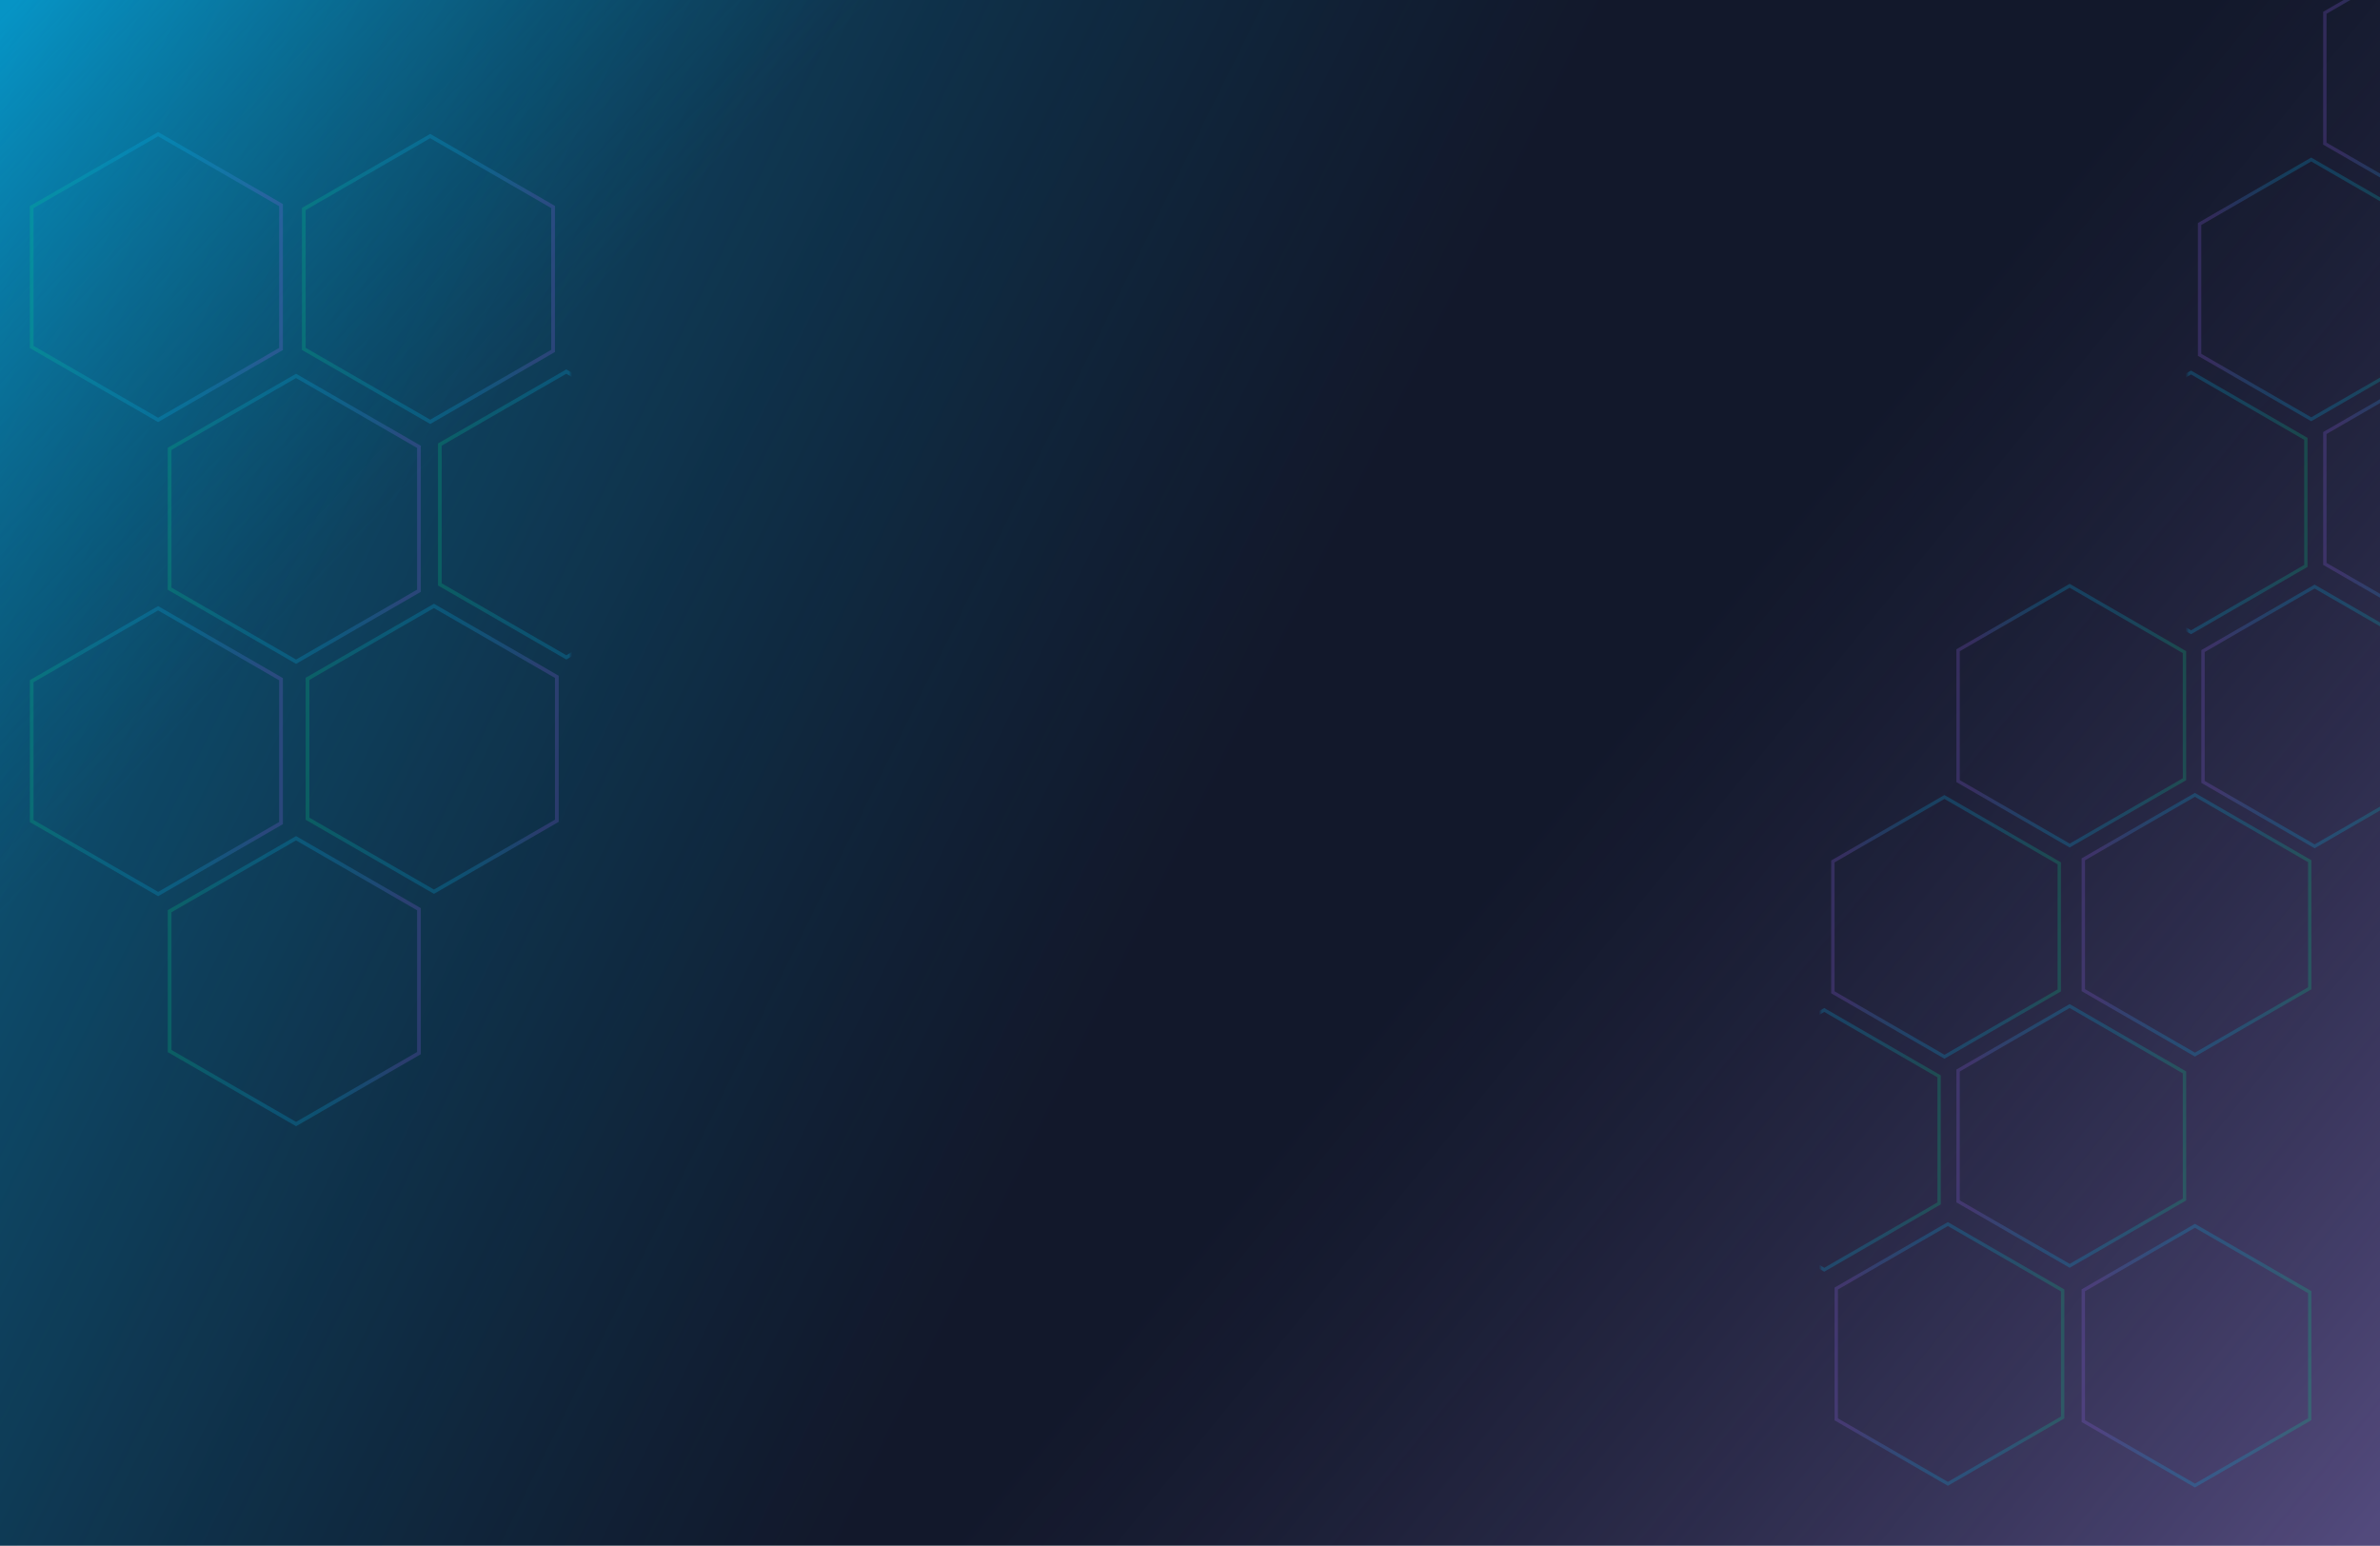<svg width="1512" height="982" viewBox="0 0 1512 982" fill="none" xmlns="http://www.w3.org/2000/svg">
<g clip-path="url(#clip0_1_2)">
<rect width="1512" height="982" fill="#12182B"/>
<g style="mix-blend-mode:color-dodge">
<rect width="904" height="982" transform="translate(608)" fill="url(#paint0_linear_1_2)"/>
</g>
<g style="mix-blend-mode:plus-lighter">
<rect width="1259" height="982" fill="url(#paint1_linear_1_2)"/>
</g>
<rect width="580" height="600" fill="url(#paint2_linear_1_2)" fill-opacity="0.48"/>
<g style="mix-blend-mode:luminosity" opacity="0.2">
<mask id="mask0_1_2" style="mask-type:luminance" maskUnits="userSpaceOnUse" x="-105" y="63" width="468" height="659">
<path d="M362.427 63H-105V722H362.427V63Z" fill="white"/>
</mask>
<g mask="url(#mask0_1_2)">
<path d="M275.667 567.895L294.266 557.156L338.434 531.66L354.947 522.119V429.301L354.348 428.968L340.765 421.113L329.8 414.789L318.947 408.532L308.027 402.23L293.334 393.754L275.689 383.569L256.934 394.397L222.576 414.234L203.91 425.018L202.445 425.862L201.003 426.705L199.405 427.615L197.651 428.613L195.21 430.011L194.189 430.61V520.832L194.788 521.165L196.186 521.963L241.93 548.369L275.711 567.873L275.667 567.895ZM196.519 438.288V432.008L198.117 431.076L200.359 429.767L202.223 428.68L203.888 427.726L222.732 416.853L257.156 396.993L275.667 386.32L293.822 396.794L311.134 406.779L335.194 420.669L352.573 430.699V520.765L337.103 529.708L293.112 555.092L275.689 565.144L241.42 545.373L196.542 519.456V438.265L196.519 438.288Z" fill="url(#paint3_linear_1_2)"/>
<path d="M188.063 421.779L206.662 411.039L250.831 385.544L267.344 376.002V283.184L266.744 282.852L253.161 274.997L242.197 268.673L231.343 262.415L220.423 256.113L205.73 247.637L188.085 237.452L169.33 248.281L134.973 268.118L116.307 278.902L114.842 279.745L113.399 280.588L111.801 281.498L110.048 282.497L107.606 283.894L106.585 284.494V374.715L107.184 375.048L108.583 375.847L154.327 402.252L188.107 421.757L188.063 421.779ZM108.916 292.149V285.869L110.514 284.937L112.755 283.628L114.62 282.541L116.284 281.587L135.128 270.714L169.552 250.855L188.063 240.182L206.219 250.655L223.531 260.64L247.59 274.531L264.969 284.56V374.627L249.499 383.569L205.508 408.953L188.085 419.005L153.816 399.234L108.938 373.317V292.127L108.916 292.149Z" fill="url(#paint4_linear_1_2)"/>
<path d="M188.063 715.521L206.662 704.781L250.831 679.286L267.344 669.744V576.926L266.744 576.594L253.161 568.739L242.197 562.415L231.343 556.157L220.423 549.855L205.73 541.379L188.085 531.194L169.33 542.023L134.973 561.86L116.307 572.644L114.842 573.487L113.399 574.33L111.801 575.24L110.048 576.238L107.606 577.636L106.585 578.236V668.457L107.184 668.79L108.583 669.589L154.327 695.994L188.107 715.499L188.063 715.521ZM108.916 585.891V579.611L110.514 578.679L112.755 577.37L114.62 576.283L116.284 575.329L135.128 564.456L169.552 544.597L188.063 533.923L206.219 544.397L223.531 554.382L247.59 568.273L264.969 578.302V668.368L249.499 677.311L205.508 702.695L188.085 712.747L153.816 692.976L108.938 667.059V585.869L108.916 585.891Z" fill="url(#paint5_linear_1_2)"/>
<path d="M359.742 419.027L378.341 408.288L422.509 382.792L439.022 373.251V280.433L438.423 280.1L424.84 272.245L413.875 265.921L403.022 259.664L392.102 253.362L377.409 244.886L359.764 234.701L341.009 245.529L306.651 265.366L287.985 276.15L286.52 276.994L285.078 277.837L283.48 278.747L281.726 279.745L279.285 281.143L278.264 281.742V371.964L278.863 372.297L280.261 373.095L326.005 399.501L359.786 419.005L359.742 419.027ZM280.594 289.42V283.14L282.192 282.208L284.434 280.899L286.298 279.812L287.963 278.858L306.806 267.985L341.231 248.125L359.742 237.452L377.897 247.926L395.209 257.911L419.269 271.801L436.647 281.831V371.897L421.177 380.84L377.187 406.224L359.764 416.276L325.495 396.505L280.616 370.588V289.397L280.594 289.42Z" fill="url(#paint6_linear_1_2)"/>
<path d="M273.292 269.383L291.891 258.643L336.059 233.148L352.573 223.606V130.811L351.973 130.478L338.39 122.623L327.426 116.299L316.572 110.041L305.652 103.74L290.959 95.263L273.314 85.078L254.559 95.907L220.201 115.744L201.535 126.528L200.071 127.371L198.628 128.214L197.03 129.124L195.276 130.123L192.835 131.521L191.814 132.12V222.341L192.413 222.674L193.812 223.473L239.556 249.878L273.336 269.383H273.292ZM194.145 139.775V133.495L195.743 132.563L197.984 131.254L199.849 130.167L201.513 129.213L220.357 118.34L254.781 98.481L273.292 87.808L291.447 98.281L308.76 108.266L332.819 122.157L350.198 132.186V222.253L334.728 231.195L290.737 256.579L273.314 266.631L239.045 246.861L194.167 220.943V139.753L194.145 139.775Z" fill="url(#paint7_linear_1_2)"/>
<path d="M100.437 268.162L119.037 257.423L163.205 231.927L179.718 222.386V129.612L179.118 129.279L165.535 121.424L154.571 115.1L143.717 108.843L132.797 102.541L118.104 94.065L100.459 83.88L81.704 94.709L47.347 114.546L28.681 125.33L27.216 126.173L25.773 127.016L24.175 127.926L22.422 128.924L19.98 130.322L18.959 130.921V221.143L19.558 221.476L20.957 222.275L66.701 248.68L100.482 268.184L100.437 268.162ZM21.29 138.555V132.275L22.888 131.343L25.129 130.034L26.994 128.947L28.658 127.992L47.502 117.12L81.927 97.26L100.437 86.587L118.593 97.061L135.905 107.046L159.964 120.936L177.343 130.966V221.032L161.873 229.974L117.882 255.359L100.459 265.411L66.19 245.64L21.312 219.723V138.532L21.29 138.555Z" fill="url(#paint8_linear_1_2)"/>
<path d="M100.437 569.382L119.037 558.642L163.205 533.147L179.718 523.605V430.788L179.118 430.455L165.535 422.6L154.571 416.276L143.717 410.018L132.797 403.717L118.104 395.24L100.459 385.055L81.704 395.884L47.347 415.721L28.681 426.505L27.216 427.348L25.773 428.191L24.175 429.101L22.422 430.1L19.98 431.498L18.959 432.097V522.318L19.558 522.651L20.957 523.45L66.701 549.855L100.482 569.36L100.437 569.382ZM21.29 439.774V433.495L22.888 432.563L25.129 431.254L26.994 430.166L28.658 429.212L47.502 418.339L81.927 398.48L100.437 387.807L118.593 398.28L135.905 408.266L159.964 422.156L177.343 432.186V522.252L161.873 531.194L117.882 556.579L100.459 566.631L66.19 546.86L21.312 520.943V439.752L21.29 439.774Z" fill="url(#paint9_linear_1_2)"/>
</g>
</g>
<g style="mix-blend-mode:luminosity" opacity="0.2">
<mask id="mask1_1_2" style="mask-type:luminance" maskUnits="userSpaceOnUse" x="1156" y="365" width="425" height="599">
<path d="M1156.53 964L1581 964L1581 365L1156.53 365L1156.53 964Z" fill="white"/>
</mask>
<g mask="url(#mask1_1_2)">
<path d="M1235.32 505.074L1218.43 514.836L1178.32 538.01L1163.33 546.683L1163.33 631.05L1163.87 631.352L1176.21 638.492L1186.16 644.24L1196.02 649.928L1205.93 655.656L1219.28 663.36L1235.3 672.618L1252.33 662.775L1283.53 644.744L1300.48 634.942L1301.81 634.176L1303.12 633.409L1304.57 632.582L1306.17 631.675L1308.38 630.404L1309.31 629.86L1309.31 547.852L1308.77 547.55L1307.5 546.824L1265.96 522.823L1235.28 505.094L1235.32 505.074ZM1307.19 622.881L1307.19 628.589L1305.74 629.436L1303.71 630.626L1302.01 631.614L1300.5 632.482L1283.39 642.364L1252.13 660.416L1235.32 670.117L1218.83 660.597L1203.11 651.521L1181.27 638.895L1165.48 629.779L1165.48 547.913L1179.53 539.785L1219.48 516.711L1235.3 507.575L1266.42 525.545L1307.17 549.103L1307.17 622.901L1307.19 622.881Z" fill="url(#paint10_linear_1_2)"/>
<path d="M1314.87 637.887L1297.98 647.649L1257.87 670.823L1242.88 679.496L1242.88 763.863L1243.42 764.165L1255.76 771.305L1265.71 777.053L1275.57 782.741L1285.49 788.469L1298.83 796.173L1314.85 805.431L1331.88 795.589L1363.08 777.557L1380.03 767.755L1381.36 766.989L1382.67 766.222L1384.13 765.396L1385.72 764.488L1387.93 763.217L1388.86 762.673L1388.86 680.665L1388.32 680.363L1387.05 679.637L1345.51 655.636L1314.83 637.907L1314.87 637.887ZM1386.75 755.714L1386.75 761.422L1385.29 762.269L1383.26 763.459L1381.57 764.448L1380.05 765.315L1362.94 775.198L1331.68 793.249L1314.87 802.95L1298.39 793.43L1282.67 784.354L1260.82 771.729L1245.04 762.612L1245.04 680.746L1259.08 672.618L1299.03 649.545L1314.85 640.408L1345.97 658.379L1386.73 681.936L1386.73 755.735L1386.75 755.714Z" fill="url(#paint11_linear_1_2)"/>
<path d="M1314.87 370.889L1297.98 380.651L1257.87 403.825L1242.88 412.498L1242.88 496.865L1243.42 497.168L1255.76 504.307L1265.71 510.056L1275.57 515.743L1285.49 521.471L1298.83 529.176L1314.85 538.433L1331.88 528.591L1363.08 510.56L1380.03 500.758L1381.36 499.991L1382.67 499.225L1384.13 498.398L1385.72 497.49L1387.93 496.22L1388.86 495.675L1388.86 413.668L1388.32 413.365L1387.05 412.639L1345.51 388.638L1314.83 370.909L1314.87 370.889ZM1386.75 488.717L1386.75 494.425L1385.29 495.272L1383.26 496.462L1381.57 497.45L1380.05 498.317L1362.94 508.2L1331.68 526.251L1314.87 535.953L1298.39 526.433L1282.67 517.357L1260.82 504.731L1245.04 495.615L1245.04 413.748L1259.08 405.62L1299.03 382.547L1314.85 373.41L1345.97 391.381L1386.73 414.938L1386.73 488.737L1386.75 488.717Z" fill="url(#paint12_linear_1_2)"/>
<path d="M1158.97 640.388L1142.08 650.15L1101.98 673.324L1086.98 681.997L1086.98 766.364L1087.52 766.666L1099.86 773.806L1109.82 779.554L1119.67 785.242L1129.59 790.97L1142.93 798.674L1158.95 807.932L1175.98 798.089L1207.18 780.058L1224.13 770.256L1225.47 769.49L1226.78 768.723L1228.23 767.896L1229.82 766.989L1232.04 765.718L1232.96 765.174L1232.96 683.166L1232.42 682.864L1231.15 682.138L1189.61 658.137L1158.93 640.408L1158.97 640.388ZM1230.85 758.195L1230.85 763.903L1229.4 764.75L1227.36 765.94L1225.67 766.928L1224.15 767.796L1207.04 777.678L1175.78 795.73L1158.97 805.431L1142.49 795.911L1126.77 786.835L1104.92 774.209L1089.14 765.093L1089.14 683.227L1103.18 675.099L1143.13 652.025L1158.95 642.889L1190.07 660.859L1230.83 684.417L1230.83 758.215L1230.85 758.195Z" fill="url(#paint13_linear_1_2)"/>
<path d="M1237.48 776.408L1220.59 786.17L1180.48 809.344L1165.48 818.017L1165.48 902.363L1166.03 902.666L1178.36 909.806L1188.32 915.554L1198.18 921.242L1208.09 926.97L1221.43 934.674L1237.46 943.932L1254.49 934.089L1285.69 916.058L1302.64 906.256L1303.97 905.49L1305.28 904.723L1306.73 903.896L1308.32 902.989L1310.54 901.718L1311.47 901.173L1311.47 819.166L1310.92 818.864L1309.65 818.138L1268.11 794.136L1237.44 776.408L1237.48 776.408ZM1309.35 894.215L1309.35 899.923L1307.9 900.77L1305.86 901.96L1304.17 902.948L1302.66 903.816L1285.55 913.698L1254.29 931.75L1237.48 941.451L1220.99 931.931L1205.27 922.855L1183.42 910.229L1167.64 901.113L1167.64 819.247L1181.69 811.119L1221.64 788.045L1237.46 778.909L1268.58 796.879L1309.33 820.437L1309.33 894.235L1309.35 894.215Z" fill="url(#paint14_linear_1_2)"/>
<path d="M1394.44 777.517L1377.56 787.279L1337.45 810.453L1322.45 819.126L1322.45 903.452L1323 903.755L1335.33 910.895L1345.29 916.643L1355.14 922.331L1365.06 928.059L1378.4 935.763L1394.42 945.021L1411.46 935.178L1442.66 917.147L1459.61 907.345L1460.94 906.579L1462.25 905.812L1463.7 904.985L1465.29 904.078L1467.51 902.807L1468.43 902.263L1468.43 820.255L1467.89 819.953L1466.62 819.227L1425.08 795.226L1394.4 777.497L1394.44 777.517ZM1466.32 895.324L1466.32 901.032L1464.87 901.879L1462.83 903.069L1461.14 904.058L1459.63 904.925L1442.51 914.808L1411.25 932.859L1394.44 942.56L1377.96 933.04L1362.24 923.964L1340.39 911.339L1324.61 902.222L1324.61 820.356L1338.66 812.228L1378.6 789.155L1394.42 780.018L1425.54 797.989L1466.3 821.546L1466.3 895.345L1466.32 895.324Z" fill="url(#paint15_linear_1_2)"/>
<path d="M1394.44 503.723L1377.56 513.484L1337.45 536.659L1322.45 545.331L1322.45 629.698L1323 630.001L1335.33 637.141L1345.29 642.889L1355.14 648.576L1365.06 654.304L1378.4 662.009L1394.42 671.267L1411.46 661.424L1442.66 643.393L1459.61 633.591L1460.94 632.825L1462.25 632.058L1463.7 631.231L1465.29 630.324L1467.51 629.053L1468.43 628.508L1468.43 546.501L1467.89 546.199L1466.62 545.472L1425.08 521.471L1394.4 503.743L1394.44 503.723ZM1466.32 621.53L1466.32 627.238L1464.87 628.085L1462.83 629.275L1461.14 630.263L1459.63 631.13L1442.51 641.013L1411.25 659.064L1394.44 668.766L1377.96 659.246L1362.24 650.17L1340.39 637.544L1324.61 628.428L1324.61 546.562L1338.66 538.433L1378.6 515.36L1394.42 506.224L1425.54 524.194L1466.3 547.752L1466.3 621.55L1466.32 621.53Z" fill="url(#paint16_linear_1_2)"/>
</g>
</g>
<g style="mix-blend-mode:luminosity" opacity="0.2">
<mask id="mask2_1_2" style="mask-type:luminance" maskUnits="userSpaceOnUse" x="1389" y="-40" width="425" height="599">
<path d="M1389.53 559L1814 559L1814 -40L1389.53 -40L1389.53 559Z" fill="white"/>
</mask>
<g mask="url(#mask2_1_2)">
<path d="M1468.32 100.074L1451.43 109.836L1411.32 133.01L1396.33 141.683L1396.33 226.05L1396.87 226.352L1409.21 233.492L1419.16 239.24L1429.02 244.928L1438.93 250.656L1452.28 258.36L1468.3 267.618L1485.33 257.776L1516.53 239.744L1533.48 229.942L1534.81 229.176L1536.12 228.409L1537.57 227.583L1539.17 226.675L1541.38 225.404L1542.31 224.86L1542.31 142.852L1541.77 142.55L1540.5 141.824L1498.96 117.823L1468.28 100.094L1468.32 100.074ZM1540.19 217.881L1540.19 223.589L1538.74 224.436L1536.71 225.626L1535.01 226.614L1533.5 227.482L1516.39 237.364L1485.13 255.416L1468.32 265.117L1451.83 255.597L1436.11 246.521L1414.27 233.895L1398.48 224.779L1398.48 142.913L1412.53 134.785L1452.48 111.711L1468.3 102.575L1499.42 120.545L1540.17 144.103L1540.17 217.901L1540.19 217.881Z" fill="url(#paint17_linear_1_2)"/>
<path d="M1547.87 232.887L1530.98 242.649L1490.87 265.823L1475.88 274.496L1475.88 358.863L1476.42 359.165L1488.76 366.305L1498.71 372.053L1508.57 377.741L1518.49 383.469L1531.83 391.174L1547.85 400.431L1564.88 390.589L1596.08 372.557L1613.03 362.755L1614.36 361.989L1615.67 361.223L1617.13 360.396L1618.72 359.488L1620.93 358.217L1621.86 357.673L1621.86 275.666L1621.32 275.363L1620.05 274.637L1578.51 250.636L1547.83 232.907L1547.87 232.887ZM1619.75 350.714L1619.75 356.422L1618.29 357.269L1616.26 358.459L1614.57 359.448L1613.05 360.315L1595.94 370.198L1564.68 388.249L1547.87 397.95L1531.39 388.431L1515.67 379.354L1493.82 366.729L1478.04 357.612L1478.04 275.746L1492.08 267.618L1532.03 244.545L1547.85 235.408L1578.97 253.379L1619.73 276.936L1619.73 350.735L1619.75 350.714Z" fill="url(#paint18_linear_1_2)"/>
<path d="M1547.87 -34.111L1530.98 -24.349L1490.87 -1.175L1475.88 7.498L1475.88 91.865L1476.42 92.168L1488.76 99.308L1498.71 105.056L1508.57 110.743L1518.49 116.471L1531.83 124.176L1547.85 133.433L1564.88 123.591L1596.08 105.56L1613.03 95.758L1614.36 94.991L1615.67 94.225L1617.13 93.398L1618.72 92.49L1620.93 91.22L1621.86 90.675L1621.86 8.668L1621.32 8.365L1620.05 7.639L1578.51 -16.362L1547.83 -34.09L1547.87 -34.111ZM1619.75 83.717L1619.75 89.425L1618.29 90.272L1616.26 91.462L1614.57 92.45L1613.05 93.317L1595.94 103.2L1564.68 121.251L1547.87 130.953L1531.39 121.433L1515.67 112.357L1493.82 99.731L1478.04 90.615L1478.04 8.749L1492.08 0.62L1532.03 -22.453L1547.85 -31.59L1578.97 -13.619L1619.73 9.939L1619.73 83.737L1619.75 83.717Z" fill="url(#paint19_linear_1_2)"/>
<path d="M1391.97 235.388L1375.08 245.15L1334.98 268.324L1319.98 276.997L1319.98 361.364L1320.52 361.666L1332.86 368.806L1342.82 374.554L1352.67 380.242L1362.59 385.97L1375.93 393.674L1391.95 402.932L1408.98 393.09L1440.18 375.058L1457.13 365.256L1458.47 364.49L1459.78 363.723L1461.23 362.896L1462.82 361.989L1465.04 360.718L1465.96 360.174L1465.96 278.166L1465.42 277.864L1464.15 277.138L1422.61 253.137L1391.93 235.408L1391.97 235.388ZM1463.85 353.195L1463.85 358.903L1462.4 359.75L1460.36 360.94L1458.67 361.928L1457.15 362.796L1440.04 372.678L1408.78 390.73L1391.97 400.431L1375.49 390.911L1359.77 381.835L1337.92 369.209L1322.14 360.093L1322.14 278.227L1336.18 270.099L1376.13 247.025L1391.95 237.889L1423.07 255.859L1463.83 279.417L1463.83 353.215L1463.85 353.195Z" fill="url(#paint20_linear_1_2)"/>
<path d="M1470.48 371.408L1453.59 381.17L1413.48 404.344L1398.48 413.017L1398.48 497.363L1399.03 497.666L1411.36 504.806L1421.32 510.554L1431.18 516.242L1441.09 521.97L1454.43 529.674L1470.46 538.932L1487.49 529.089L1518.69 511.058L1535.64 501.256L1536.97 500.49L1538.28 499.723L1539.73 498.896L1541.32 497.989L1543.54 496.718L1544.47 496.173L1544.47 414.166L1543.92 413.864L1542.65 413.138L1501.11 389.136L1470.44 371.408L1470.48 371.408ZM1542.35 489.215L1542.35 494.923L1540.9 495.77L1538.86 496.96L1537.17 497.948L1535.66 498.816L1518.55 508.698L1487.29 526.75L1470.48 536.451L1453.99 526.931L1438.27 517.855L1416.42 505.229L1400.64 496.113L1400.64 414.247L1414.69 406.119L1454.64 383.045L1470.46 373.909L1501.58 391.879L1542.33 415.437L1542.33 489.235L1542.35 489.215Z" fill="url(#paint21_linear_1_2)"/>
</g>
</g>
</g>
<defs>
<linearGradient id="paint0_linear_1_2" x1="571.146" y1="275.327" x2="1106.25" y2="712.753" gradientUnits="userSpaceOnUse">
<stop stop-color="#705C99" stop-opacity="0"/>
<stop offset="1" stop-color="#BA9AFF" stop-opacity="0.38"/>
</linearGradient>
<linearGradient id="paint1_linear_1_2" x1="8.5" y1="2.27609e-05" x2="823.425" y2="403.506" gradientUnits="userSpaceOnUse">
<stop stop-color="#03C2FF" stop-opacity="0.48"/>
<stop offset="1" stop-color="#027499" stop-opacity="0"/>
</linearGradient>
<linearGradient id="paint2_linear_1_2" x1="-1.14666e-06" y1="9.091" x2="287.588" y2="282.368" gradientUnits="userSpaceOnUse">
<stop stop-color="#03C2FF"/>
<stop offset="1" stop-color="#027499" stop-opacity="0"/>
</linearGradient>
<linearGradient id="paint3_linear_1_2" x1="194.145" y1="475.743" x2="354.947" y2="475.743" gradientUnits="userSpaceOnUse">
<stop stop-color="#00E286"/>
<stop offset="0.03" stop-color="#00DE93"/>
<stop offset="0.14" stop-color="#01D4BA"/>
<stop offset="0.24" stop-color="#02CCD8"/>
<stop offset="0.34" stop-color="#02C7ED"/>
<stop offset="0.44" stop-color="#02C4FA"/>
<stop offset="0.53" stop-color="#03C3FF"/>
<stop offset="0.59" stop-color="#07C0FE"/>
<stop offset="0.65" stop-color="#13B9FE"/>
<stop offset="0.72" stop-color="#28ADFE"/>
<stop offset="0.79" stop-color="#459CFE"/>
<stop offset="0.86" stop-color="#6B86FE"/>
<stop offset="0.92" stop-color="#986BFE"/>
<stop offset="0.93" stop-color="#9A6BFE"/>
</linearGradient>
<linearGradient id="paint4_linear_1_2" x1="106.541" y1="329.604" x2="267.321" y2="329.604" gradientUnits="userSpaceOnUse">
<stop stop-color="#00E286"/>
<stop offset="0.03" stop-color="#00DE93"/>
<stop offset="0.14" stop-color="#01D4BA"/>
<stop offset="0.24" stop-color="#02CCD8"/>
<stop offset="0.34" stop-color="#02C7ED"/>
<stop offset="0.44" stop-color="#02C4FA"/>
<stop offset="0.53" stop-color="#03C3FF"/>
<stop offset="0.59" stop-color="#07C0FE"/>
<stop offset="0.65" stop-color="#13B9FE"/>
<stop offset="0.72" stop-color="#28ADFE"/>
<stop offset="0.79" stop-color="#459CFE"/>
<stop offset="0.86" stop-color="#6B86FE"/>
<stop offset="0.92" stop-color="#986BFE"/>
<stop offset="0.93" stop-color="#9A6BFE"/>
</linearGradient>
<linearGradient id="paint5_linear_1_2" x1="106.541" y1="623.346" x2="267.321" y2="623.346" gradientUnits="userSpaceOnUse">
<stop stop-color="#00E286"/>
<stop offset="0.03" stop-color="#00DE93"/>
<stop offset="0.14" stop-color="#01D4BA"/>
<stop offset="0.24" stop-color="#02CCD8"/>
<stop offset="0.34" stop-color="#02C7ED"/>
<stop offset="0.44" stop-color="#02C4FA"/>
<stop offset="0.53" stop-color="#03C3FF"/>
<stop offset="0.59" stop-color="#07C0FE"/>
<stop offset="0.65" stop-color="#13B9FE"/>
<stop offset="0.72" stop-color="#28ADFE"/>
<stop offset="0.79" stop-color="#459CFE"/>
<stop offset="0.86" stop-color="#6B86FE"/>
<stop offset="0.92" stop-color="#986BFE"/>
<stop offset="0.93" stop-color="#9A6BFE"/>
</linearGradient>
<linearGradient id="paint6_linear_1_2" x1="278.219" y1="326.875" x2="439" y2="326.875" gradientUnits="userSpaceOnUse">
<stop stop-color="#00E286"/>
<stop offset="0.03" stop-color="#00DE93"/>
<stop offset="0.14" stop-color="#01D4BA"/>
<stop offset="0.24" stop-color="#02CCD8"/>
<stop offset="0.34" stop-color="#02C7ED"/>
<stop offset="0.44" stop-color="#02C4FA"/>
<stop offset="0.53" stop-color="#03C3FF"/>
<stop offset="0.59" stop-color="#07C0FE"/>
<stop offset="0.65" stop-color="#13B9FE"/>
<stop offset="0.72" stop-color="#28ADFE"/>
<stop offset="0.79" stop-color="#459CFE"/>
<stop offset="0.86" stop-color="#6B86FE"/>
<stop offset="0.92" stop-color="#986BFE"/>
<stop offset="0.93" stop-color="#9A6BFE"/>
</linearGradient>
<linearGradient id="paint7_linear_1_2" x1="191.77" y1="177.231" x2="352.573" y2="177.231" gradientUnits="userSpaceOnUse">
<stop stop-color="#00E286"/>
<stop offset="0.03" stop-color="#00DE93"/>
<stop offset="0.14" stop-color="#01D4BA"/>
<stop offset="0.24" stop-color="#02CCD8"/>
<stop offset="0.34" stop-color="#02C7ED"/>
<stop offset="0.44" stop-color="#02C4FA"/>
<stop offset="0.53" stop-color="#03C3FF"/>
<stop offset="0.59" stop-color="#07C0FE"/>
<stop offset="0.65" stop-color="#13B9FE"/>
<stop offset="0.72" stop-color="#28ADFE"/>
<stop offset="0.79" stop-color="#459CFE"/>
<stop offset="0.86" stop-color="#6B86FE"/>
<stop offset="0.92" stop-color="#986BFE"/>
<stop offset="0.93" stop-color="#9A6BFE"/>
</linearGradient>
<linearGradient id="paint8_linear_1_2" x1="18.915" y1="176.01" x2="179.718" y2="176.01" gradientUnits="userSpaceOnUse">
<stop stop-color="#00E286"/>
<stop offset="0.03" stop-color="#00DE93"/>
<stop offset="0.14" stop-color="#01D4BA"/>
<stop offset="0.24" stop-color="#02CCD8"/>
<stop offset="0.34" stop-color="#02C7ED"/>
<stop offset="0.44" stop-color="#02C4FA"/>
<stop offset="0.53" stop-color="#03C3FF"/>
<stop offset="0.59" stop-color="#07C0FE"/>
<stop offset="0.65" stop-color="#13B9FE"/>
<stop offset="0.72" stop-color="#28ADFE"/>
<stop offset="0.79" stop-color="#459CFE"/>
<stop offset="0.86" stop-color="#6B86FE"/>
<stop offset="0.92" stop-color="#986BFE"/>
<stop offset="0.93" stop-color="#9A6BFE"/>
</linearGradient>
<linearGradient id="paint9_linear_1_2" x1="18.915" y1="477.23" x2="179.718" y2="477.23" gradientUnits="userSpaceOnUse">
<stop stop-color="#00E286"/>
<stop offset="0.03" stop-color="#00DE93"/>
<stop offset="0.14" stop-color="#01D4BA"/>
<stop offset="0.24" stop-color="#02CCD8"/>
<stop offset="0.34" stop-color="#02C7ED"/>
<stop offset="0.44" stop-color="#02C4FA"/>
<stop offset="0.53" stop-color="#03C3FF"/>
<stop offset="0.59" stop-color="#07C0FE"/>
<stop offset="0.65" stop-color="#13B9FE"/>
<stop offset="0.72" stop-color="#28ADFE"/>
<stop offset="0.79" stop-color="#459CFE"/>
<stop offset="0.86" stop-color="#6B86FE"/>
<stop offset="0.92" stop-color="#986BFE"/>
<stop offset="0.93" stop-color="#9A6BFE"/>
</linearGradient>
<linearGradient id="paint10_linear_1_2" x1="1309.35" y1="588.836" x2="1163.33" y2="588.836" gradientUnits="userSpaceOnUse">
<stop stop-color="#00E286"/>
<stop offset="0.03" stop-color="#00DE93"/>
<stop offset="0.14" stop-color="#01D4BA"/>
<stop offset="0.24" stop-color="#02CCD8"/>
<stop offset="0.34" stop-color="#02C7ED"/>
<stop offset="0.44" stop-color="#02C4FA"/>
<stop offset="0.53" stop-color="#03C3FF"/>
<stop offset="0.59" stop-color="#07C0FE"/>
<stop offset="0.65" stop-color="#13B9FE"/>
<stop offset="0.72" stop-color="#28ADFE"/>
<stop offset="0.79" stop-color="#459CFE"/>
<stop offset="0.86" stop-color="#6B86FE"/>
<stop offset="0.92" stop-color="#986BFE"/>
<stop offset="0.93" stop-color="#9A6BFE"/>
</linearGradient>
<linearGradient id="paint11_linear_1_2" x1="1388.9" y1="721.669" x2="1242.9" y2="721.669" gradientUnits="userSpaceOnUse">
<stop stop-color="#00E286"/>
<stop offset="0.03" stop-color="#00DE93"/>
<stop offset="0.14" stop-color="#01D4BA"/>
<stop offset="0.24" stop-color="#02CCD8"/>
<stop offset="0.34" stop-color="#02C7ED"/>
<stop offset="0.44" stop-color="#02C4FA"/>
<stop offset="0.53" stop-color="#03C3FF"/>
<stop offset="0.59" stop-color="#07C0FE"/>
<stop offset="0.65" stop-color="#13B9FE"/>
<stop offset="0.72" stop-color="#28ADFE"/>
<stop offset="0.79" stop-color="#459CFE"/>
<stop offset="0.86" stop-color="#6B86FE"/>
<stop offset="0.92" stop-color="#986BFE"/>
<stop offset="0.93" stop-color="#9A6BFE"/>
</linearGradient>
<linearGradient id="paint12_linear_1_2" x1="1388.9" y1="454.671" x2="1242.9" y2="454.671" gradientUnits="userSpaceOnUse">
<stop stop-color="#00E286"/>
<stop offset="0.03" stop-color="#00DE93"/>
<stop offset="0.14" stop-color="#01D4BA"/>
<stop offset="0.24" stop-color="#02CCD8"/>
<stop offset="0.34" stop-color="#02C7ED"/>
<stop offset="0.44" stop-color="#02C4FA"/>
<stop offset="0.53" stop-color="#03C3FF"/>
<stop offset="0.59" stop-color="#07C0FE"/>
<stop offset="0.65" stop-color="#13B9FE"/>
<stop offset="0.72" stop-color="#28ADFE"/>
<stop offset="0.79" stop-color="#459CFE"/>
<stop offset="0.86" stop-color="#6B86FE"/>
<stop offset="0.92" stop-color="#986BFE"/>
<stop offset="0.93" stop-color="#9A6BFE"/>
</linearGradient>
<linearGradient id="paint13_linear_1_2" x1="1233" y1="724.15" x2="1087" y2="724.15" gradientUnits="userSpaceOnUse">
<stop stop-color="#00E286"/>
<stop offset="0.03" stop-color="#00DE93"/>
<stop offset="0.14" stop-color="#01D4BA"/>
<stop offset="0.24" stop-color="#02CCD8"/>
<stop offset="0.34" stop-color="#02C7ED"/>
<stop offset="0.44" stop-color="#02C4FA"/>
<stop offset="0.53" stop-color="#03C3FF"/>
<stop offset="0.59" stop-color="#07C0FE"/>
<stop offset="0.65" stop-color="#13B9FE"/>
<stop offset="0.72" stop-color="#28ADFE"/>
<stop offset="0.79" stop-color="#459CFE"/>
<stop offset="0.86" stop-color="#6B86FE"/>
<stop offset="0.92" stop-color="#986BFE"/>
<stop offset="0.93" stop-color="#9A6BFE"/>
</linearGradient>
<linearGradient id="paint14_linear_1_2" x1="1311.51" y1="860.17" x2="1165.48" y2="860.17" gradientUnits="userSpaceOnUse">
<stop stop-color="#00E286"/>
<stop offset="0.03" stop-color="#00DE93"/>
<stop offset="0.14" stop-color="#01D4BA"/>
<stop offset="0.24" stop-color="#02CCD8"/>
<stop offset="0.34" stop-color="#02C7ED"/>
<stop offset="0.44" stop-color="#02C4FA"/>
<stop offset="0.53" stop-color="#03C3FF"/>
<stop offset="0.59" stop-color="#07C0FE"/>
<stop offset="0.65" stop-color="#13B9FE"/>
<stop offset="0.72" stop-color="#28ADFE"/>
<stop offset="0.79" stop-color="#459CFE"/>
<stop offset="0.86" stop-color="#6B86FE"/>
<stop offset="0.92" stop-color="#986BFE"/>
<stop offset="0.93" stop-color="#9A6BFE"/>
</linearGradient>
<linearGradient id="paint15_linear_1_2" x1="1468.47" y1="861.279" x2="1322.45" y2="861.279" gradientUnits="userSpaceOnUse">
<stop stop-color="#00E286"/>
<stop offset="0.03" stop-color="#00DE93"/>
<stop offset="0.14" stop-color="#01D4BA"/>
<stop offset="0.24" stop-color="#02CCD8"/>
<stop offset="0.34" stop-color="#02C7ED"/>
<stop offset="0.44" stop-color="#02C4FA"/>
<stop offset="0.53" stop-color="#03C3FF"/>
<stop offset="0.59" stop-color="#07C0FE"/>
<stop offset="0.65" stop-color="#13B9FE"/>
<stop offset="0.72" stop-color="#28ADFE"/>
<stop offset="0.79" stop-color="#459CFE"/>
<stop offset="0.86" stop-color="#6B86FE"/>
<stop offset="0.92" stop-color="#986BFE"/>
<stop offset="0.93" stop-color="#9A6BFE"/>
</linearGradient>
<linearGradient id="paint16_linear_1_2" x1="1468.47" y1="587.485" x2="1322.45" y2="587.484" gradientUnits="userSpaceOnUse">
<stop stop-color="#00E286"/>
<stop offset="0.03" stop-color="#00DE93"/>
<stop offset="0.14" stop-color="#01D4BA"/>
<stop offset="0.24" stop-color="#02CCD8"/>
<stop offset="0.34" stop-color="#02C7ED"/>
<stop offset="0.44" stop-color="#02C4FA"/>
<stop offset="0.53" stop-color="#03C3FF"/>
<stop offset="0.59" stop-color="#07C0FE"/>
<stop offset="0.65" stop-color="#13B9FE"/>
<stop offset="0.72" stop-color="#28ADFE"/>
<stop offset="0.79" stop-color="#459CFE"/>
<stop offset="0.86" stop-color="#6B86FE"/>
<stop offset="0.92" stop-color="#986BFE"/>
<stop offset="0.93" stop-color="#9A6BFE"/>
</linearGradient>
<linearGradient id="paint17_linear_1_2" x1="1542.35" y1="183.836" x2="1396.33" y2="183.836" gradientUnits="userSpaceOnUse">
<stop stop-color="#00E286"/>
<stop offset="0.03" stop-color="#00DE93"/>
<stop offset="0.14" stop-color="#01D4BA"/>
<stop offset="0.24" stop-color="#02CCD8"/>
<stop offset="0.34" stop-color="#02C7ED"/>
<stop offset="0.44" stop-color="#02C4FA"/>
<stop offset="0.53" stop-color="#03C3FF"/>
<stop offset="0.59" stop-color="#07C0FE"/>
<stop offset="0.65" stop-color="#13B9FE"/>
<stop offset="0.72" stop-color="#28ADFE"/>
<stop offset="0.79" stop-color="#459CFE"/>
<stop offset="0.86" stop-color="#6B86FE"/>
<stop offset="0.92" stop-color="#986BFE"/>
<stop offset="0.93" stop-color="#9A6BFE"/>
</linearGradient>
<linearGradient id="paint18_linear_1_2" x1="1621.9" y1="316.669" x2="1475.9" y2="316.669" gradientUnits="userSpaceOnUse">
<stop stop-color="#00E286"/>
<stop offset="0.03" stop-color="#00DE93"/>
<stop offset="0.14" stop-color="#01D4BA"/>
<stop offset="0.24" stop-color="#02CCD8"/>
<stop offset="0.34" stop-color="#02C7ED"/>
<stop offset="0.44" stop-color="#02C4FA"/>
<stop offset="0.53" stop-color="#03C3FF"/>
<stop offset="0.59" stop-color="#07C0FE"/>
<stop offset="0.65" stop-color="#13B9FE"/>
<stop offset="0.72" stop-color="#28ADFE"/>
<stop offset="0.79" stop-color="#459CFE"/>
<stop offset="0.86" stop-color="#6B86FE"/>
<stop offset="0.92" stop-color="#986BFE"/>
<stop offset="0.93" stop-color="#9A6BFE"/>
</linearGradient>
<linearGradient id="paint19_linear_1_2" x1="1621.9" y1="49.672" x2="1475.9" y2="49.672" gradientUnits="userSpaceOnUse">
<stop stop-color="#00E286"/>
<stop offset="0.03" stop-color="#00DE93"/>
<stop offset="0.14" stop-color="#01D4BA"/>
<stop offset="0.24" stop-color="#02CCD8"/>
<stop offset="0.34" stop-color="#02C7ED"/>
<stop offset="0.44" stop-color="#02C4FA"/>
<stop offset="0.53" stop-color="#03C3FF"/>
<stop offset="0.59" stop-color="#07C0FE"/>
<stop offset="0.65" stop-color="#13B9FE"/>
<stop offset="0.72" stop-color="#28ADFE"/>
<stop offset="0.79" stop-color="#459CFE"/>
<stop offset="0.86" stop-color="#6B86FE"/>
<stop offset="0.92" stop-color="#986BFE"/>
<stop offset="0.93" stop-color="#9A6BFE"/>
</linearGradient>
<linearGradient id="paint20_linear_1_2" x1="1466" y1="319.15" x2="1320" y2="319.15" gradientUnits="userSpaceOnUse">
<stop stop-color="#00E286"/>
<stop offset="0.03" stop-color="#00DE93"/>
<stop offset="0.14" stop-color="#01D4BA"/>
<stop offset="0.24" stop-color="#02CCD8"/>
<stop offset="0.34" stop-color="#02C7ED"/>
<stop offset="0.44" stop-color="#02C4FA"/>
<stop offset="0.53" stop-color="#03C3FF"/>
<stop offset="0.59" stop-color="#07C0FE"/>
<stop offset="0.65" stop-color="#13B9FE"/>
<stop offset="0.72" stop-color="#28ADFE"/>
<stop offset="0.79" stop-color="#459CFE"/>
<stop offset="0.86" stop-color="#6B86FE"/>
<stop offset="0.92" stop-color="#986BFE"/>
<stop offset="0.93" stop-color="#9A6BFE"/>
</linearGradient>
<linearGradient id="paint21_linear_1_2" x1="1544.51" y1="455.17" x2="1398.48" y2="455.17" gradientUnits="userSpaceOnUse">
<stop stop-color="#00E286"/>
<stop offset="0.03" stop-color="#00DE93"/>
<stop offset="0.14" stop-color="#01D4BA"/>
<stop offset="0.24" stop-color="#02CCD8"/>
<stop offset="0.34" stop-color="#02C7ED"/>
<stop offset="0.44" stop-color="#02C4FA"/>
<stop offset="0.53" stop-color="#03C3FF"/>
<stop offset="0.59" stop-color="#07C0FE"/>
<stop offset="0.65" stop-color="#13B9FE"/>
<stop offset="0.72" stop-color="#28ADFE"/>
<stop offset="0.79" stop-color="#459CFE"/>
<stop offset="0.86" stop-color="#6B86FE"/>
<stop offset="0.92" stop-color="#986BFE"/>
<stop offset="0.93" stop-color="#9A6BFE"/>
</linearGradient>
<clipPath id="clip0_1_2">
<rect width="1512" height="982" fill="white"/>
</clipPath>
</defs>
</svg>

